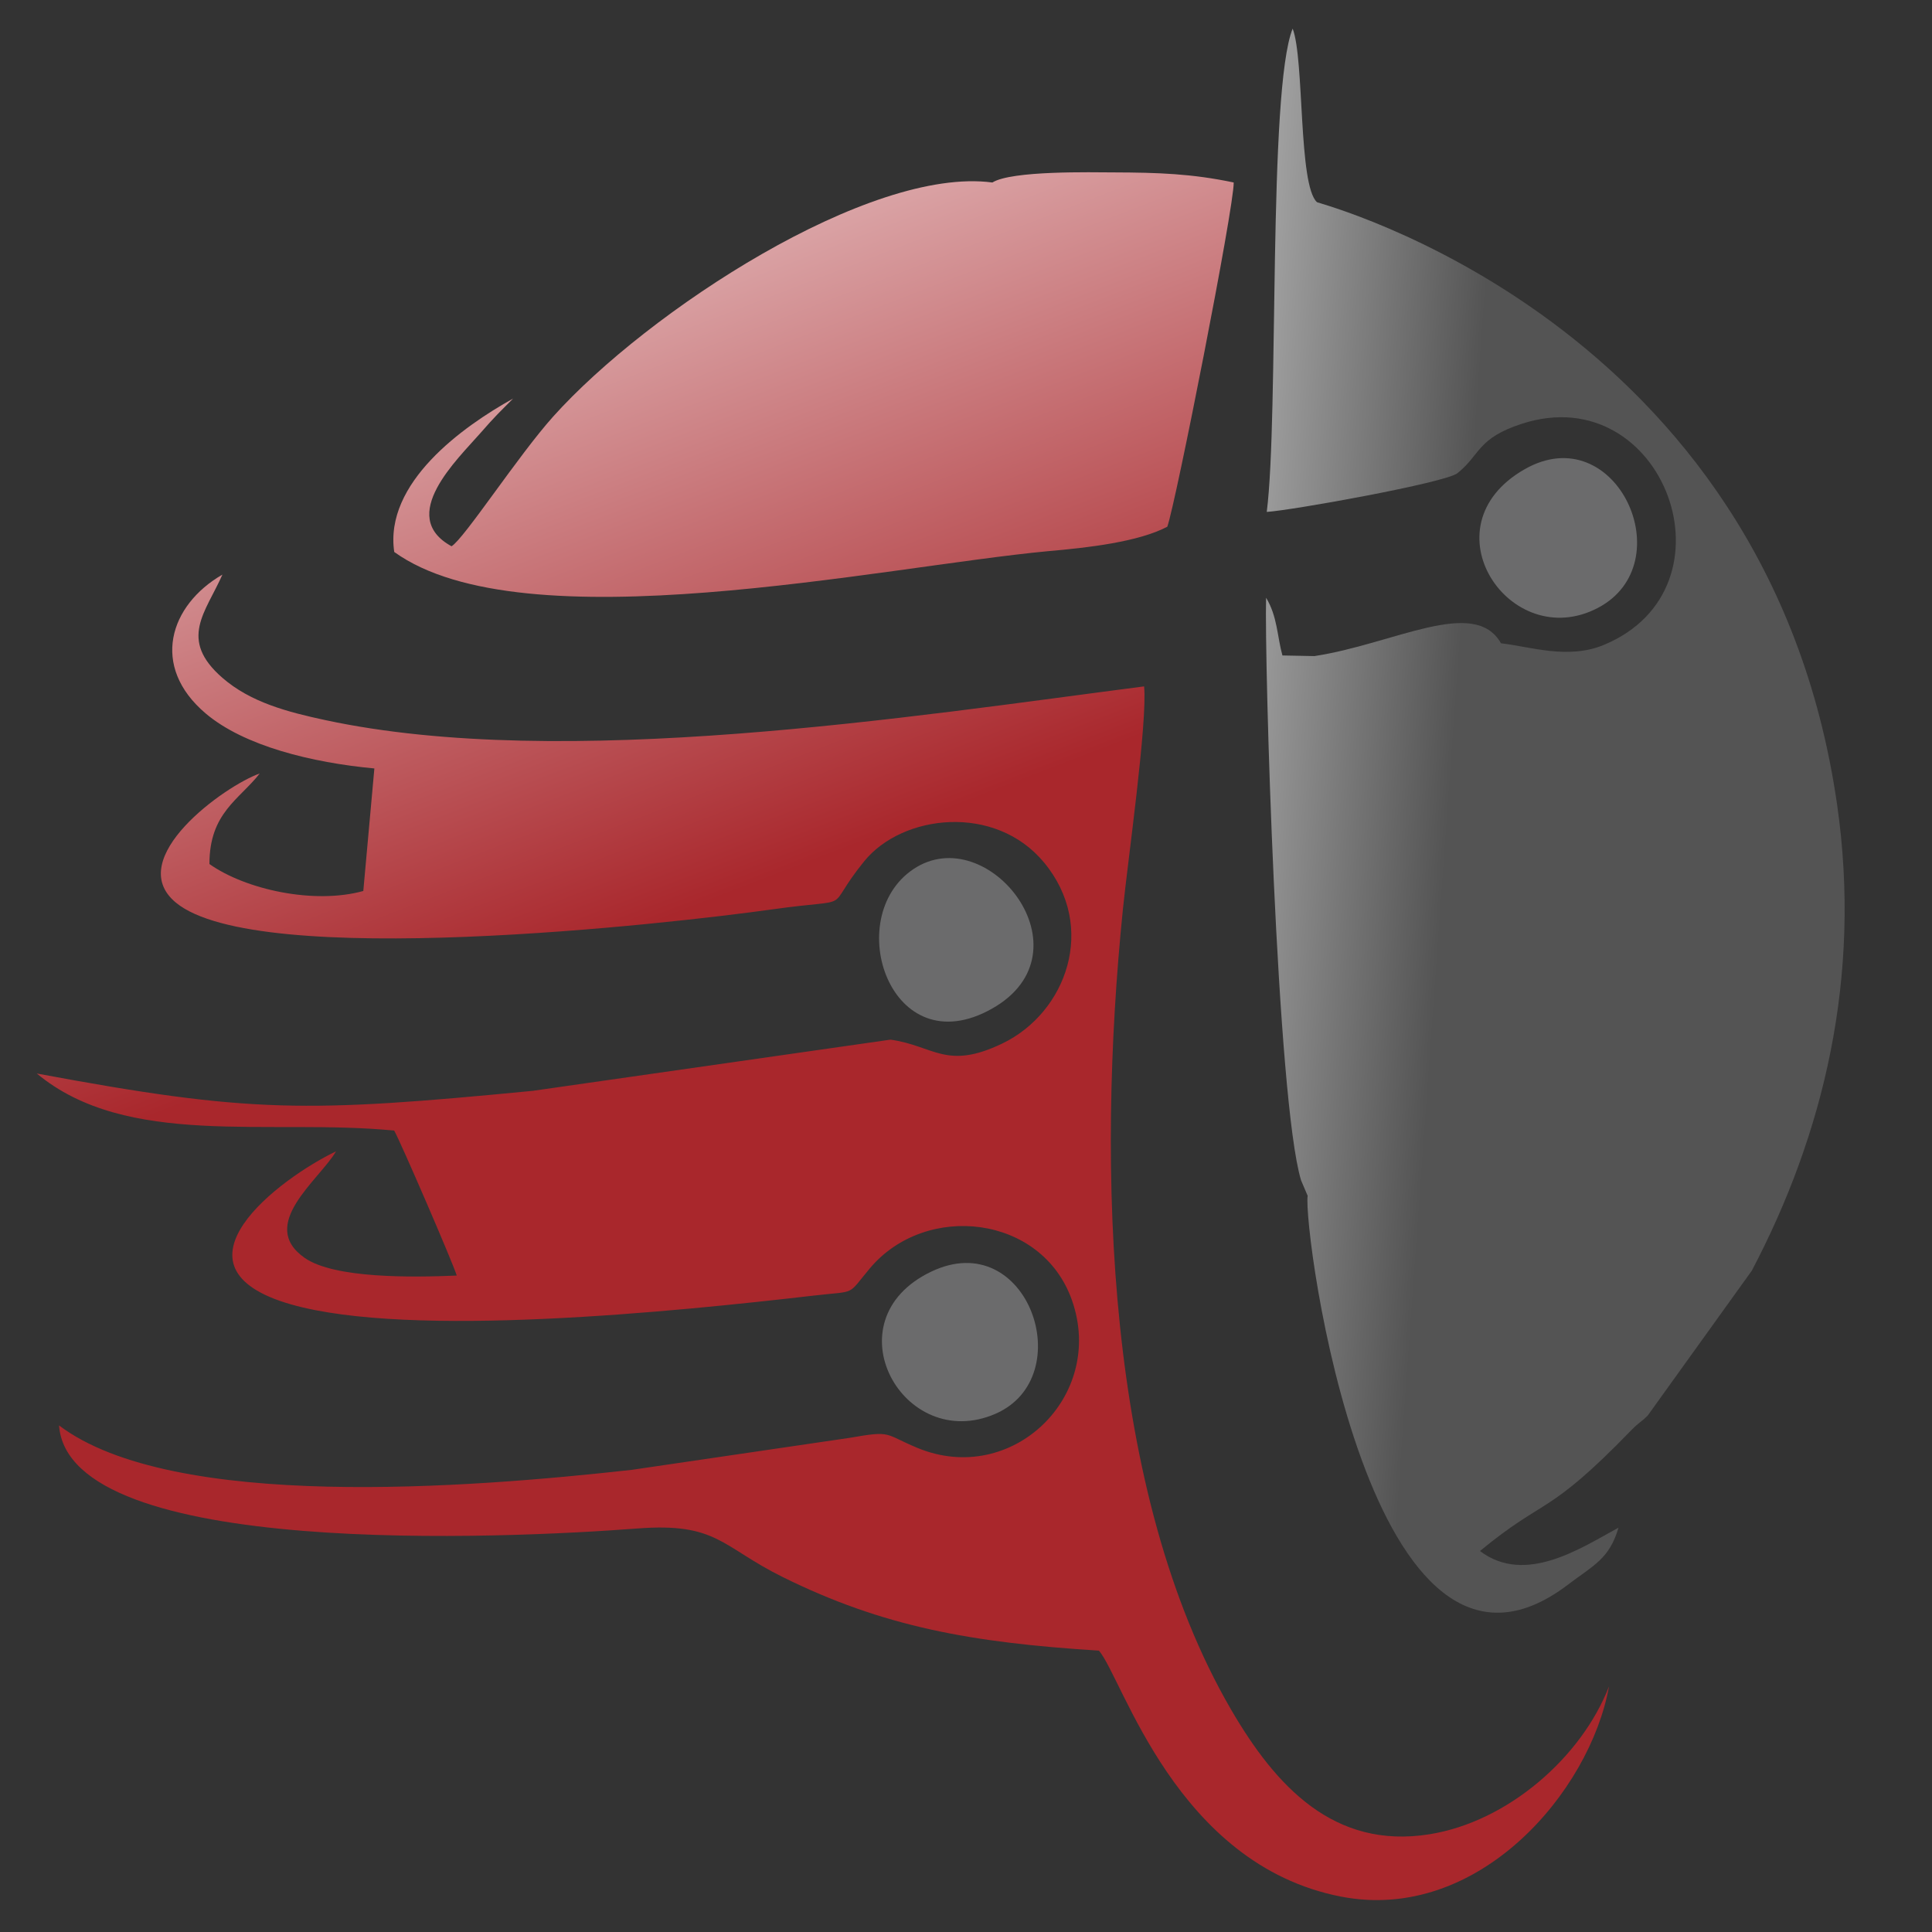 <?xml version="1.0" encoding="UTF-8"?>
<!DOCTYPE svg PUBLIC "-//W3C//DTD SVG 1.1//EN" "http://www.w3.org/Graphics/SVG/1.1/DTD/svg11.dtd">
<!-- Creator: CorelDRAW 2019 -->
<svg xmlns="http://www.w3.org/2000/svg" xml:space="preserve" width="396.875mm" height="396.875mm" version="1.1" style="shape-rendering:geometricPrecision; text-rendering:geometricPrecision; image-rendering:optimizeQuality; fill-rule:evenodd; clip-rule:evenodd"
viewBox="0 0 39687.48 39687.48"
 xmlns:xlink="http://www.w3.org/1999/xlink">
 <rect x="0" y="0" width="39687.48" height="39687.48" fill="#333333" stroke="none"/>
 <defs>
  <style type="text/css">
   <![CDATA[
    .fil3 {fill:#6B6B6C}
    .fil0 {fill:url(#id0)}
    .fil2 {fill:url(#id1)}
    .fil1 {fill:url(#id2)}
   ]]>
  </style>
  <linearGradient id="id0" gradientUnits="userSpaceOnUse" x1="29724.87" y1="17131.89" x2="19640.31" y2="16406.94">
   <stop offset="0" style="stop-opacity:1; stop-color:#545454"/>
   <stop offset="1" style="stop-opacity:1; stop-color:#FEFEFE"/>
  </linearGradient>
  <linearGradient id="id1" gradientUnits="userSpaceOnUse" x1="27317.4" y1="13617.54" x2="19660.06" y2="-6266.11">
   <stop offset="0" style="stop-opacity:1; stop-color:#A9272C"/>
   <stop offset="1" style="stop-opacity:1; stop-color:#FEFEFE"/>
  </linearGradient>
  <linearGradient id="id2" gradientUnits="userSpaceOnUse" xlink:href="#id1" x1="27317.43" y1="13617.54" x2="19660.07" y2="-6266.14">
  </linearGradient>
 </defs>
 <g id="Camada_x0020_1">
  <path class="fil0" d="M26862.19 24563.85c-103.27,667.33 1266.39,11096.55 5348.65,7987.44 521.28,-397.02 850.29,-525.81 1036.41,-1169.36 -763.14,413.5 -1909.23,1187.36 -2845.47,479.54 1358.53,-1121.27 1366.95,-686.44 3101.61,-2474.94 178.77,-184.3 196.32,-158.69 346.41,-310.9l2136.69 -2973.93c1462.87,-2782.28 2263.48,-6014.64 1751.43,-9574.02 -1435.37,-9977.27 -10652.99,-12345.87 -10684.01,-12373.99 -387.34,-351.05 -256.66,-2938.2 -499.95,-3565.46 -511.42,1271.85 -280.55,7946.56 -531.98,9927.7 518.25,-31.65 3670.95,-599.69 3916.06,-794.64 474.61,-377.5 403.67,-720.61 1334.86,-1019.27 2905.99,-931.97 4500.35,3372.55 1672.47,4546.36 -738.28,306.45 -1515.56,32.43 -2111.54,-33.39 -544.22,-963.66 -2203.63,15.84 -3833.57,262.66l-656.36 -12.83c-109.16,-392.87 -101.14,-799.77 -335.54,-1185.62 -36.47,1246.5 220.11,10325.73 718.77,11968.48l135.06 316.17z"/>
  <g id="_520605224">
   <path class="fil1" d="M7690.41 15785.7l-227.35 2516.94c-1010.66,281.48 -2422.62,-29.46 -3160.82,-553.79 -0.93,-1053.15 616.79,-1325.13 1032.85,-1859.78 -712.45,250.09 -2811.78,1750.09 -1723.45,2651.56 1683.9,1394.78 10148.96,435.72 12269.1,137.81 1769.98,-248.72 1001.5,87.86 1870.87,-984.84 784.03,-967.48 2688.56,-1190.66 3694.73,23.3 1100.16,1327.39 460.85,3084.76 -855.68,3718.44 -1154.52,555.72 -1404.9,45.94 -2298.02,-78.7l-7351.8 1051.93c-4652.78,449.08 -5784.19,462.59 -10184.84,-356.47 1854.99,1544.16 4777.38,919.61 7341.3,1172.7 123.48,211.21 1219.97,2747.93 1285.02,2978.09 -891.56,37.77 -2512.6,65.86 -3125.95,-364.74 -970.03,-681.07 302.41,-1599.49 646.56,-2187.34 -1148.11,550.93 -3605.79,2380.69 -920.13,3145.54 2458.43,700.13 7877.94,148.01 10738.44,-182.75 897.94,-103.82 665.04,14.59 1149.81,-561.47 1146.62,-1362.5 3529.84,-1100.53 4149.23,657.17 695.98,1975.13 -1236.11,3835.58 -3172.29,3034.41 -695.76,-287.9 -510.86,-362.59 -1393.89,-207.38l-4476.01 657.46c-3345.87,372.2 -9432.39,851.93 -11765.44,-912.75 200.44,2747.41 9196.1,2323.04 11883.73,2116.99 1636.37,-125.45 1722.12,373.76 2978.6,995.94 2070.58,1025.25 3882.34,1348.95 6499.39,1513.55 487.63,561.95 1574.92,4396.2 4976.56,5053.51 2809.48,542.85 5111.1,-2147.3 5501.74,-4319.43 -564.47,1458.45 -2080.32,2782.03 -3690.72,3038.46 -1953.65,311.12 -3153.74,-976.35 -4080.62,-2574.64 -2570.08,-4431.79 -2756.35,-11074.21 -2215.24,-16419.3 102.18,-1009.66 507.96,-3857.03 436.24,-4586.29 -4787.47,619.06 -11912.89,1743.19 -16816.1,693.46 -782.99,-167.65 -1540.6,-367.38 -2118.36,-870.12 -908.25,-790.37 -341.74,-1342.75 1.15,-2119.73 -1084.32,624.7 -1488.95,1882.74 -343.41,2853 787.48,666.96 2177.33,1009.41 3464.8,1129.26z"/>
   <path class="fil2" d="M20385.21 3748.87c-2521.65,-334.91 -7078.74,2642.29 -9022.93,4809.4 -718.84,801.29 -1828.31,2509.67 -2086.9,2663.21 -1128.25,-617.46 129.09,-1791.83 594.68,-2326.7 311.87,-358.25 399.4,-433.83 669.45,-706.89 -1037.71,576.17 -2649.59,1732.21 -2441.02,3150.66 2658.49,1915.36 9996.86,306.38 13428.18,-16.07 832.68,-71.87 1861.49,-191.68 2452.05,-502.18 173.62,-485.63 1374.26,-6575.89 1364.13,-7071.84 -864.29,-181.74 -1557.41,-203.67 -2454.05,-207.01 -467.9,-1.7 -2104.49,-40.51 -2503.59,207.42z"/>
  </g>
  <path class="fil3" d="M18760.9 17855.34c-1479.89,996.49 -470.56,4040.21 1614.93,2865.88 2070.79,-1166.03 -82.16,-3897.96 -1614.93,-2865.88z"/>
  <path class="fil3" d="M31320.69 9638.47c-2065.79,1177.08 -301.96,3793.32 1501.52,2850 1749.77,-915.19 379.18,-3921.66 -1501.52,-2850z"/>
  <path class="fil3" d="M19125.09 26124.3c-2091.53,1003.8 -572.31,3741.85 1323.05,2918.31 1739.41,-755.79 666.37,-3873.13 -1323.05,-2918.31z"/>
 </g>
</svg>
